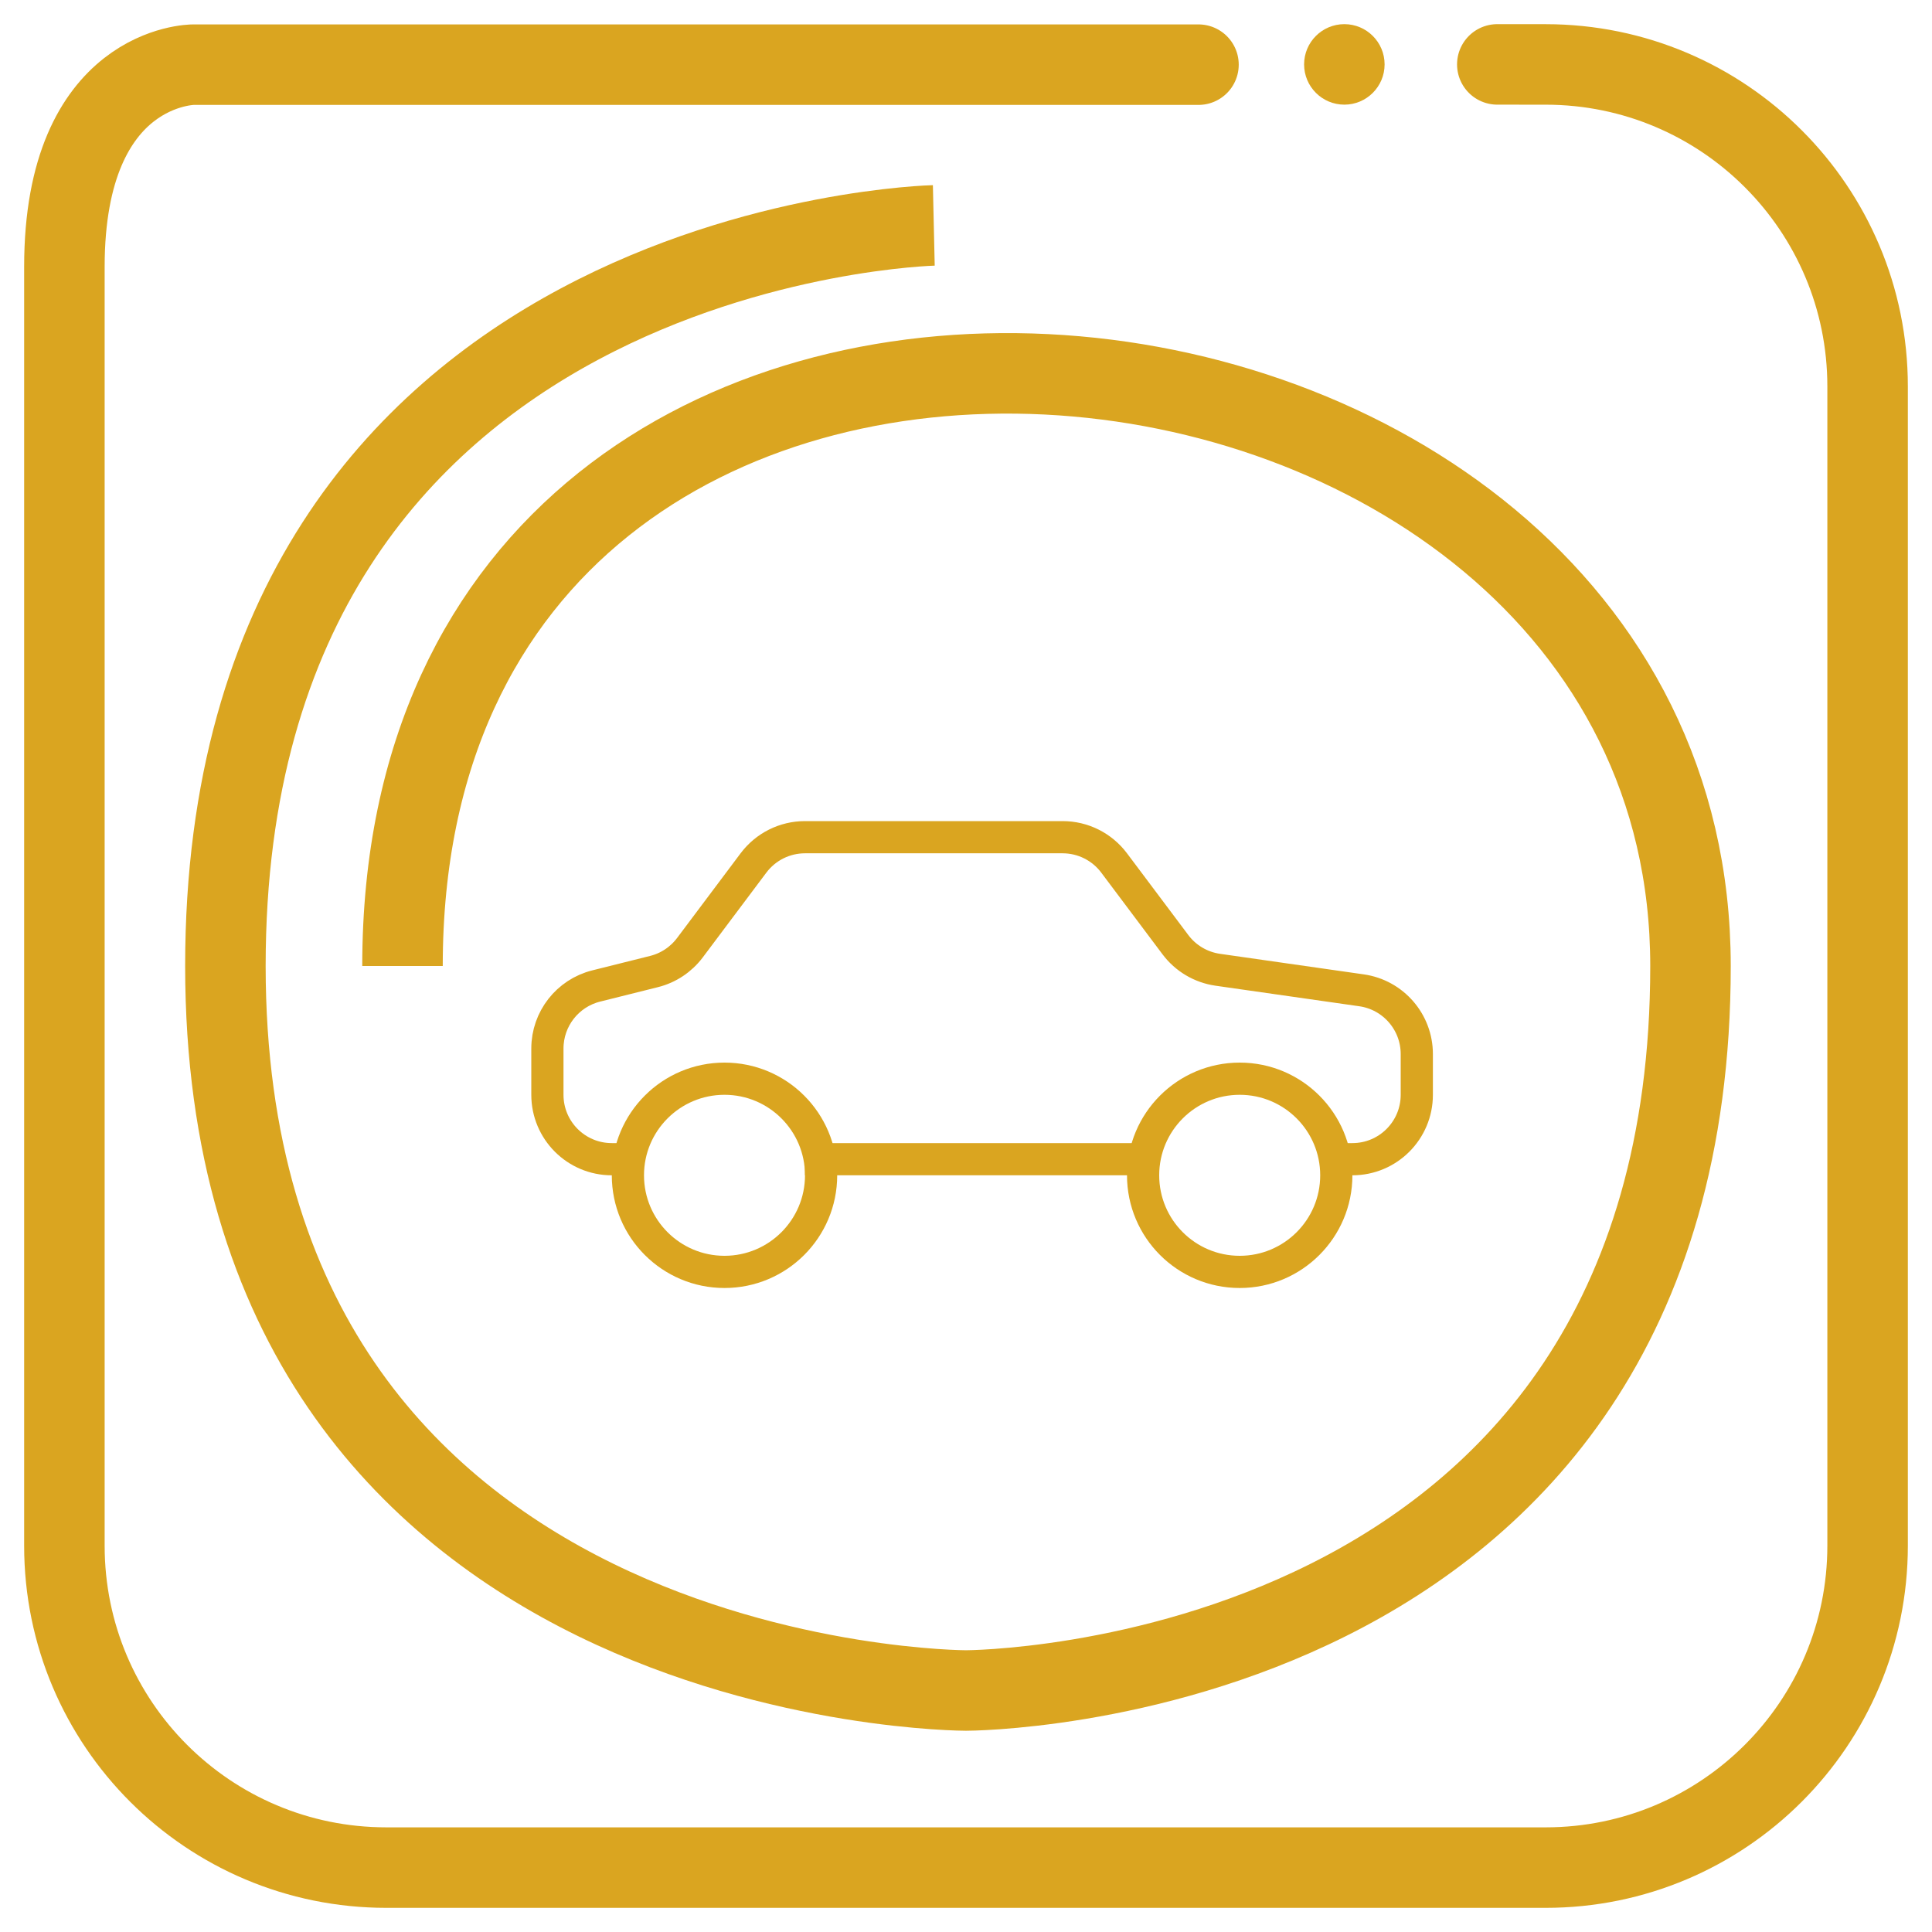 <svg width="60" height="60" viewBox="0 0 60 60" fill="none" xmlns="http://www.w3.org/2000/svg">
<g clip-path="url(#clip0_64_39)">
<path d="M37.22 2.008H6C6 2.008 2 2.008 2 8.283C2 12.627 2 34.782 2 48.007C2 53.53 6.477 58 12 58H48C53.523 58 58 53.523 58 48V40.5V12.001C58 6.481 53.527 2.005 48.007 2.001L46.5 2" stroke="#DAA520" stroke-width="2.5" stroke-linecap="round" stroke-linejoin="round"/>
<path d="M43 2C43 2.69 42.44 3.25 41.75 3.25C41.06 3.25 40.5 2.69 40.5 2C40.5 1.31 41.06 0.75 41.75 0.75C42.44 0.75 43 1.31 43 2Z" fill="#DAA520"/>
<path d="M29 7C29 7 7 7.5 7 30C7 52.5 30 52.5 30 52.5C30 52.5 52.5 52.5 52.5 30C52.5 7.5 12.5 3.5 12.5 30" stroke="#DAA520" stroke-width="2.5"/>
<path d="M41.5 36H42C43.105 36 44 35.105 44 34V32.735C44 31.739 43.268 30.895 42.283 30.755L37.82 30.117C37.295 30.042 36.821 29.762 36.503 29.337L34.6 26.8C34.222 26.296 33.63 26 33 26H25C24.37 26 23.778 26.296 23.4 26.8L21.426 29.432C21.15 29.799 20.757 30.061 20.311 30.172L18.515 30.621C17.625 30.844 17 31.644 17 32.562V34C17 35.105 17.895 36 19 36H19.5M36 36H25" stroke="#DAA520"/>
<circle cx="22.5" cy="36.5" r="3" stroke="#DAA520"/>
<circle cx="38.5" cy="36.5" r="3" stroke="#DAA520"/>
</g>
<defs>
<clipPath id="clip0_64_39">
<rect width="60" height="60" fill="white"/>
</clipPath>
</defs>
</svg>
